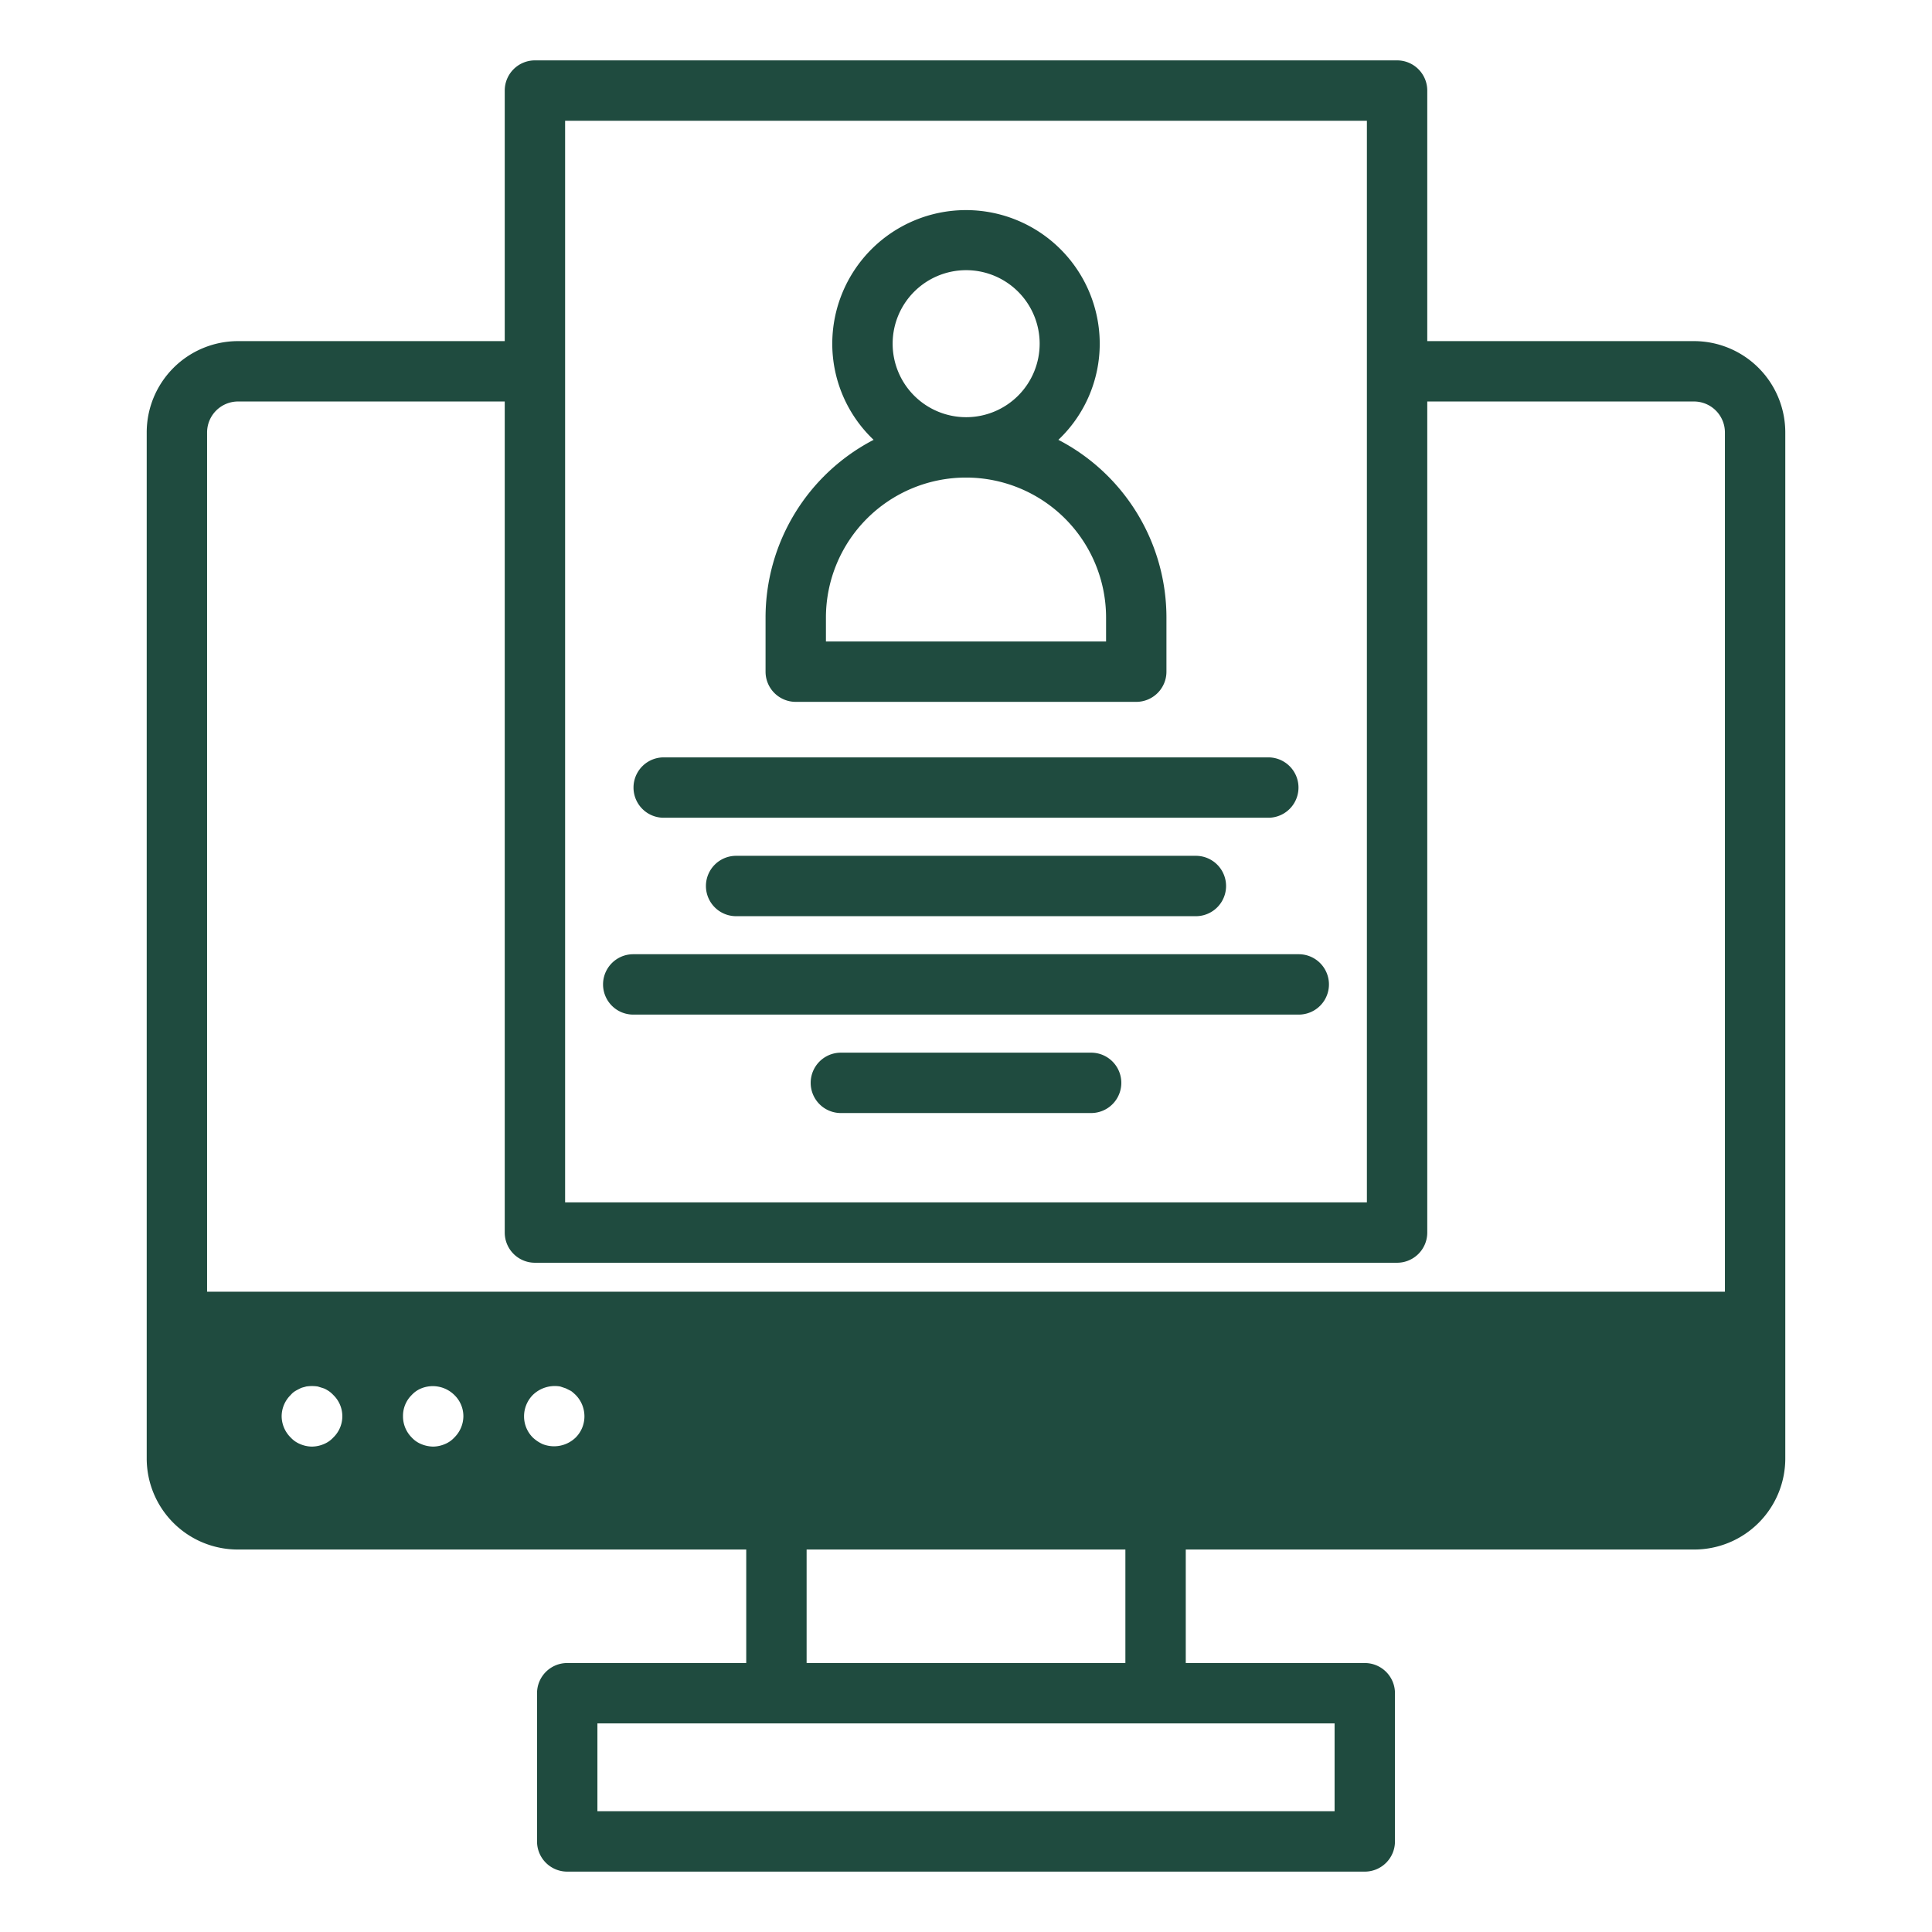 <svg xmlns="http://www.w3.org/2000/svg" version="1.1" xmlns:xlink="http://www.w3.org/1999/xlink" width="512" height="512" x="0" y="0" viewBox="0 0 64 64" style="enable-background:new 0 0 512 512" xml:space="preserve" class=""><g><path d="M26.36 23.25h11.28a1 1 0 0 0 1-1v-1.79a6.635 6.635 0 0 0-3.58-5.89 4.386 4.386 0 0 0 1.37-3.18 4.43 4.43 0 1 0-8.86 0 4.386 4.386 0 0 0 1.37 3.18 6.635 6.635 0 0 0-3.58 5.89v1.79a1 1 0 0 0 1 1ZM32 8.95a2.435 2.435 0 1 1-2.43 2.44A2.435 2.435 0 0 1 32 8.95Zm-4.64 11.51a4.64 4.64 0 0 1 9.28 0v.79h-9.28ZM21.986 27.089h20.028a1 1 0 1 0 0-2H21.986a1 1 0 0 0 0 2ZM24.385 28.35a1 1 0 1 0 0 2h15.23a1 1 0 0 0 0-2ZM43.023 31.61H20.977a1 1 0 0 0 0 2h22.046a1 1 0 1 0 0-2ZM36.145 34.871h-8.29a1 1 0 1 0 0 2h8.29a1 1 0 0 0 0-2Z" fill="#1F4B3F" opacity="1" data-original="#000000" class=""></path><path d="M56.12 11.3h-8.84V3a1 1 0 0 0-1-1H17.72a1 1 0 0 0-1 1v8.3H7.88a3.026 3.026 0 0 0-3.02 3.03v33.98a3.017 3.017 0 0 0 3.02 3.02h16.84v3.76h-5.93a1 1 0 0 0-1 1V61a1 1 0 0 0 1 1h26.42a1 1 0 0 0 1-1v-4.91a1 1 0 0 0-1-1h-5.93v-3.76h16.84a3.017 3.017 0 0 0 3.02-3.02V14.33a3.026 3.026 0 0 0-3.02-3.03ZM18.72 4h26.56v35.83H18.72Zm18.56 47.33v3.76H26.72v-3.76ZM9.33 46.91a.994.994 0 0 1 .3-.7.639.639 0 0 1 .15-.13c.05-.03.11-.06.17-.09s.13-.04.19-.06a1.275 1.275 0 0 1 .39 0c.06.02.13.04.19.06s.12.06.17.09a.934.934 0 0 1 .15.13.978.978 0 0 1 0 1.41.875.875 0 0 1-.32.22 1.006 1.006 0 0 1-.39.08 1 1 0 0 1-.38-.08.875.875 0 0 1-.32-.22 1 1 0 0 1-.3-.71Zm4.02 0a.967.967 0 0 1 .29-.7.875.875 0 0 1 .32-.22 1.017 1.017 0 0 1 1.09.22.976.976 0 0 1 .3.7 1 1 0 0 1-.3.71.875.875 0 0 1-.32.22 1 1 0 0 1-.38.08 1.046 1.046 0 0 1-.39-.08.875.875 0 0 1-.32-.22.99.99 0 0 1-.29-.71Zm5.72.71a1.03 1.03 0 0 1-1.09.22 1.19 1.19 0 0 1-.33-.22.99.99 0 0 1-.29-.71 1.009 1.009 0 0 1 .29-.7 1.043 1.043 0 0 1 .91-.28l.18.06.18.09a1.738 1.738 0 0 1 .15.13 1.009 1.009 0 0 1 .29.7.99.99 0 0 1-.29.71Zm25.14 9.47V60H19.79v-2.91Zm12.93-14.3H6.86V14.33a1.026 1.026 0 0 1 1.02-1.03h8.84v27.53a1 1 0 0 0 1 1h28.56a1 1 0 0 0 1-1V13.3h8.84a1.026 1.026 0 0 1 1.02 1.03Z" fill="#1F4B3F" opacity="1" data-original="#000000" class=""></path></g></svg>